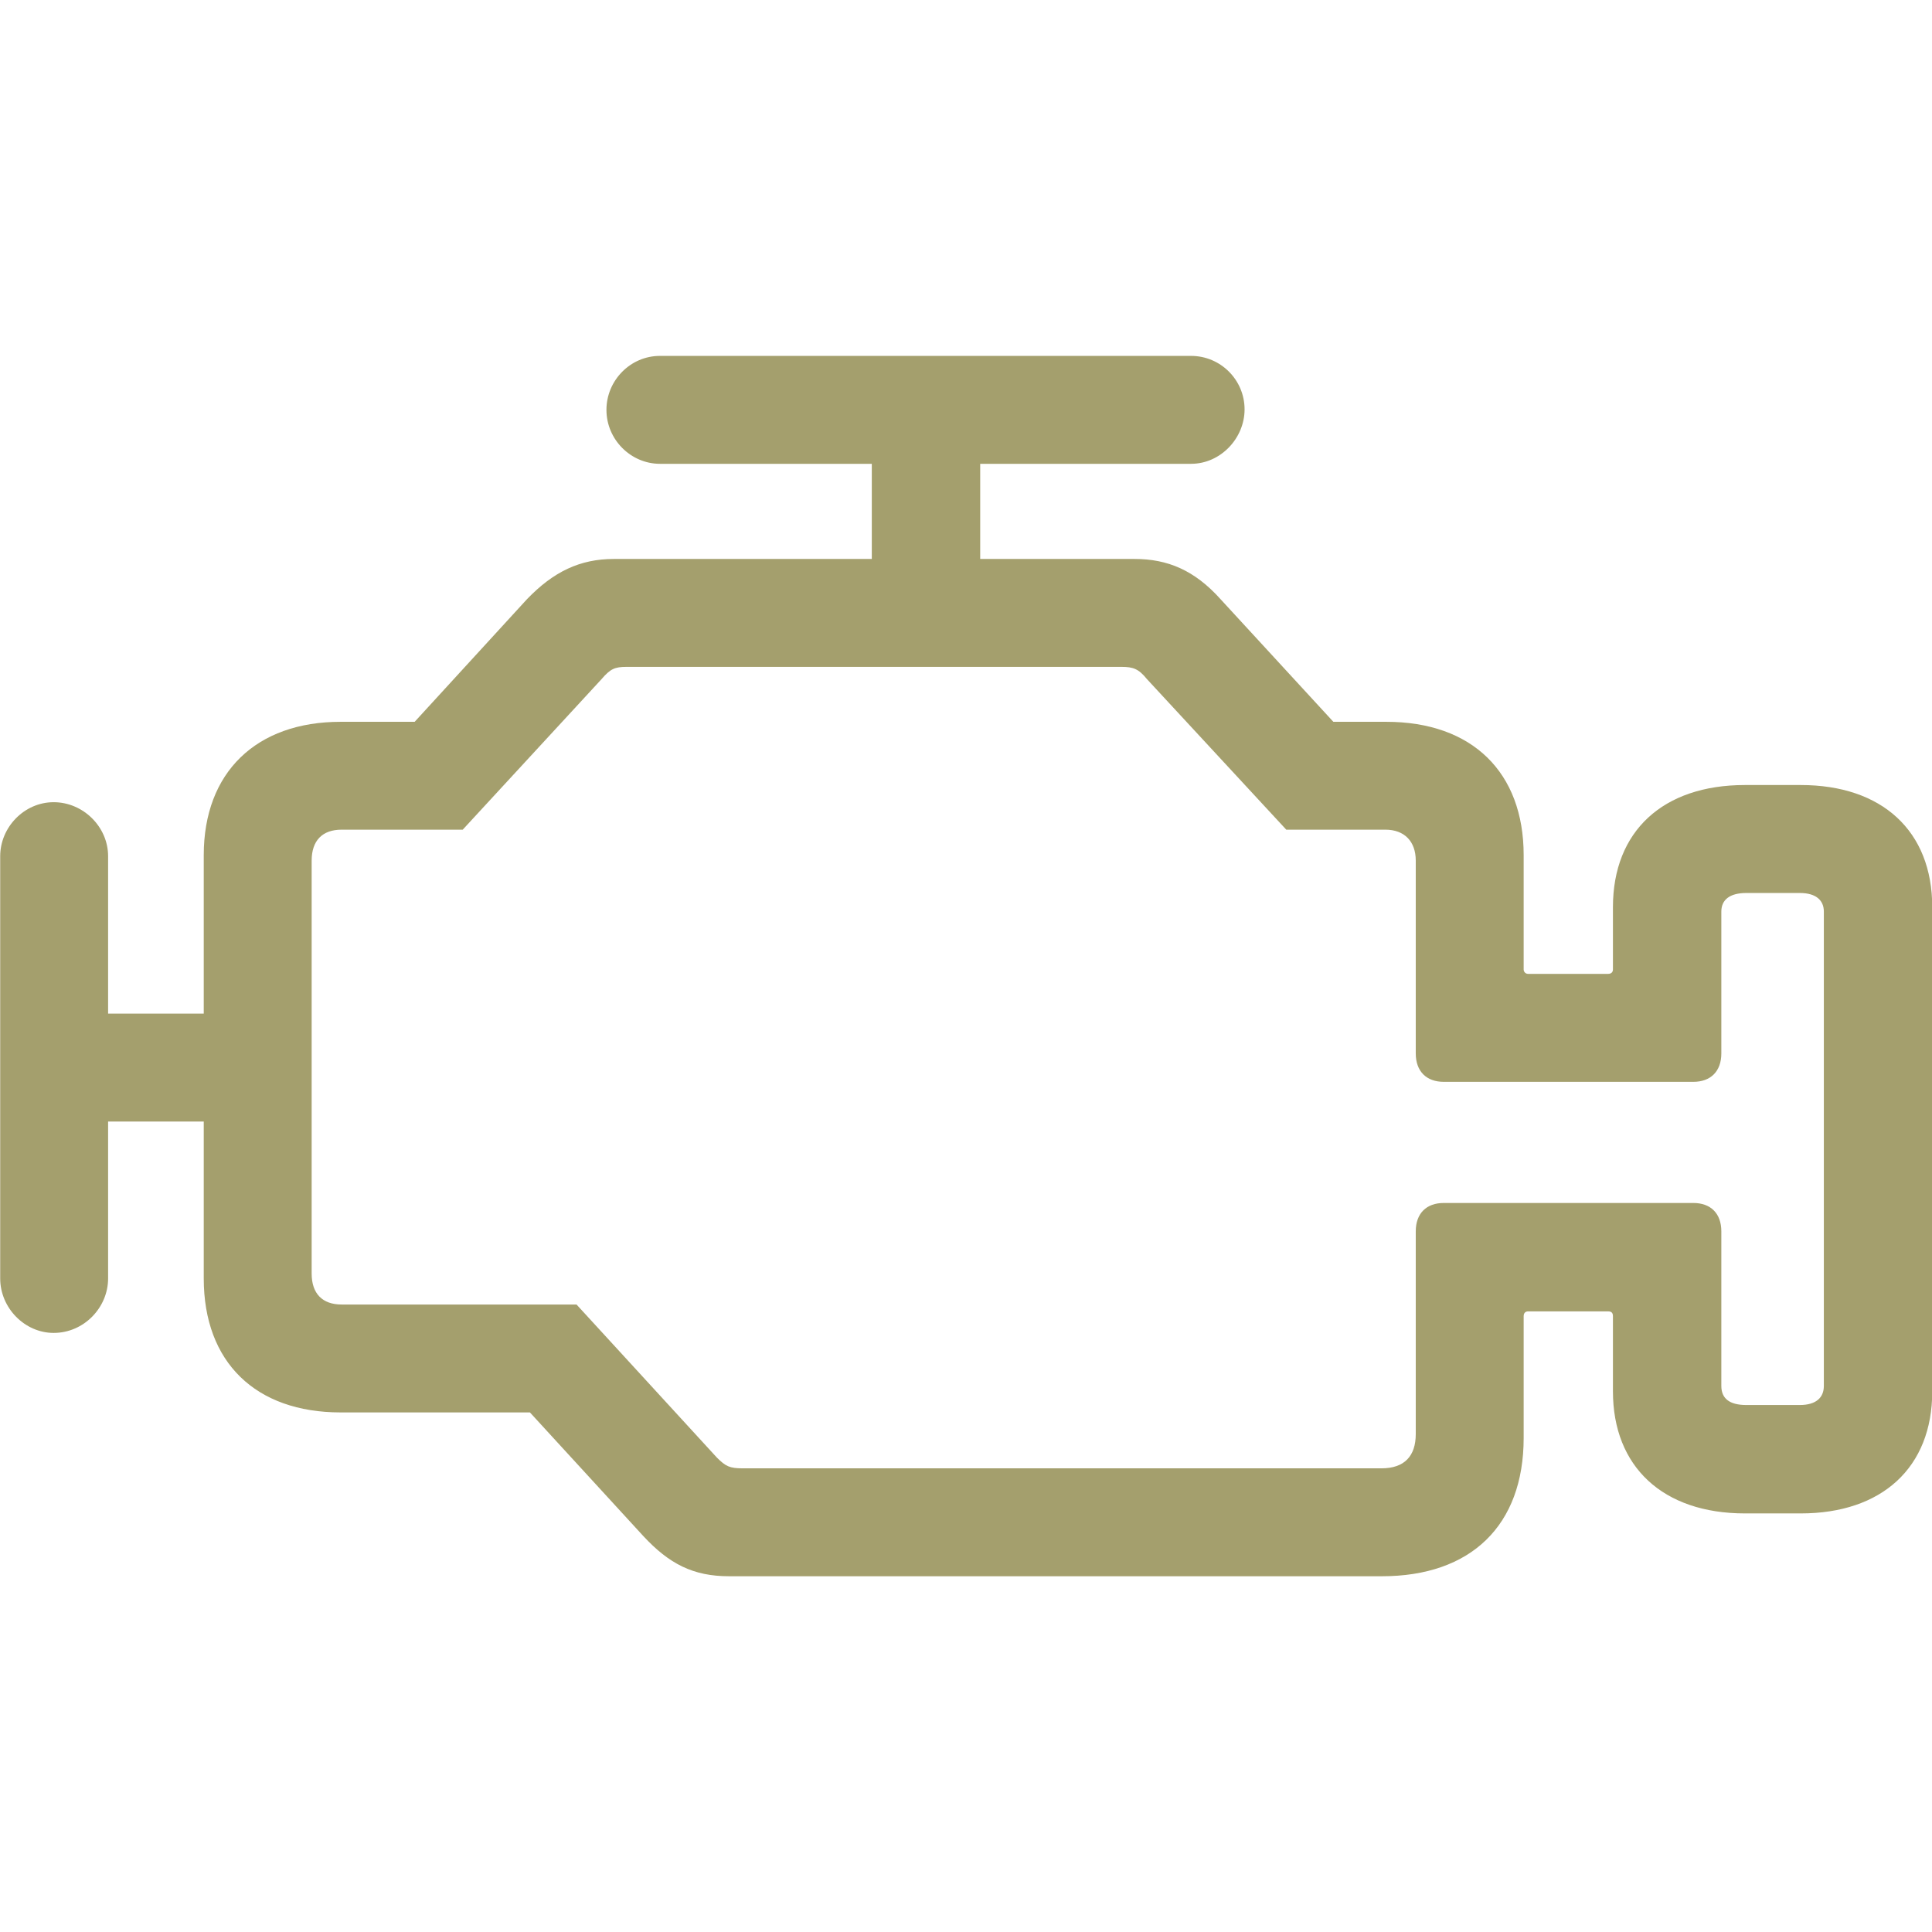 <?xml version="1.0" encoding="UTF-8" standalone="no"?> <svg xmlns="http://www.w3.org/2000/svg" style="height: 25px;width: 25px;" viewBox="0 0 39.389 24.883"> <path fill="#a49f6d" d="M1.094 19.922C1.714 19.922 2.204 19.402 2.204 18.812V15.613H4.154V18.812C4.154 20.523 5.214 21.543 6.944 21.543H10.804L13.114 24.062C13.644 24.633 14.134 24.883 14.864 24.883H28.174C29.984 24.883 31.064 23.852 31.064 22.062V19.582C31.064 19.512 31.104 19.483 31.154 19.483H32.784C32.854 19.483 32.884 19.512 32.884 19.582V21.113C32.884 22.652 33.904 23.602 35.574 23.602H36.714C38.364 23.602 39.394 22.672 39.394 21.113V11.242C39.394 9.682 38.364 8.752 36.714 8.752H35.574C33.904 8.752 32.884 9.693 32.884 11.242V12.512C32.884 12.562 32.854 12.602 32.784 12.602H31.154C31.104 12.602 31.064 12.562 31.064 12.512V10.182C31.064 8.492 30.014 7.463 28.264 7.463H27.184L24.884 4.963C24.354 4.372 23.804 4.143 23.134 4.143H19.984V2.203H24.284C24.884 2.203 25.374 1.683 25.374 1.093C25.374 0.492 24.884 0.003 24.284 0.003H13.454C12.854 0.003 12.364 0.502 12.364 1.103C12.364 1.712 12.864 2.203 13.454 2.203H17.774V4.143H12.514C11.824 4.143 11.284 4.402 10.744 4.963L8.454 7.463H6.944C5.224 7.463 4.154 8.492 4.154 10.182V13.412H2.204V10.203C2.204 9.602 1.694 9.102 1.094 9.102C0.494 9.102 0.004 9.613 0.004 10.203V18.812C0.004 19.413 0.504 19.922 1.094 19.922ZM15.144 22.683C14.874 22.683 14.794 22.642 14.614 22.462L11.754 19.343H6.964C6.574 19.343 6.354 19.122 6.354 18.712V10.293C6.354 9.883 6.574 9.662 6.964 9.662H9.434L12.264 6.593C12.444 6.383 12.534 6.343 12.774 6.343H22.864C23.104 6.343 23.214 6.383 23.384 6.593L26.224 9.662H28.244C28.634 9.662 28.864 9.902 28.864 10.293V14.223C28.864 14.592 29.084 14.803 29.434 14.803H34.524C34.874 14.803 35.094 14.592 35.094 14.223V11.332C35.094 11.092 35.264 10.953 35.604 10.953H36.694C37.024 10.953 37.184 11.102 37.184 11.332V21.003C37.184 21.242 37.024 21.392 36.694 21.392H35.604C35.264 21.392 35.094 21.262 35.094 21.003V17.852C35.094 17.483 34.874 17.273 34.524 17.273H29.434C29.084 17.273 28.864 17.483 28.864 17.852V21.983C28.864 22.433 28.634 22.683 28.164 22.683Z" /></svg>